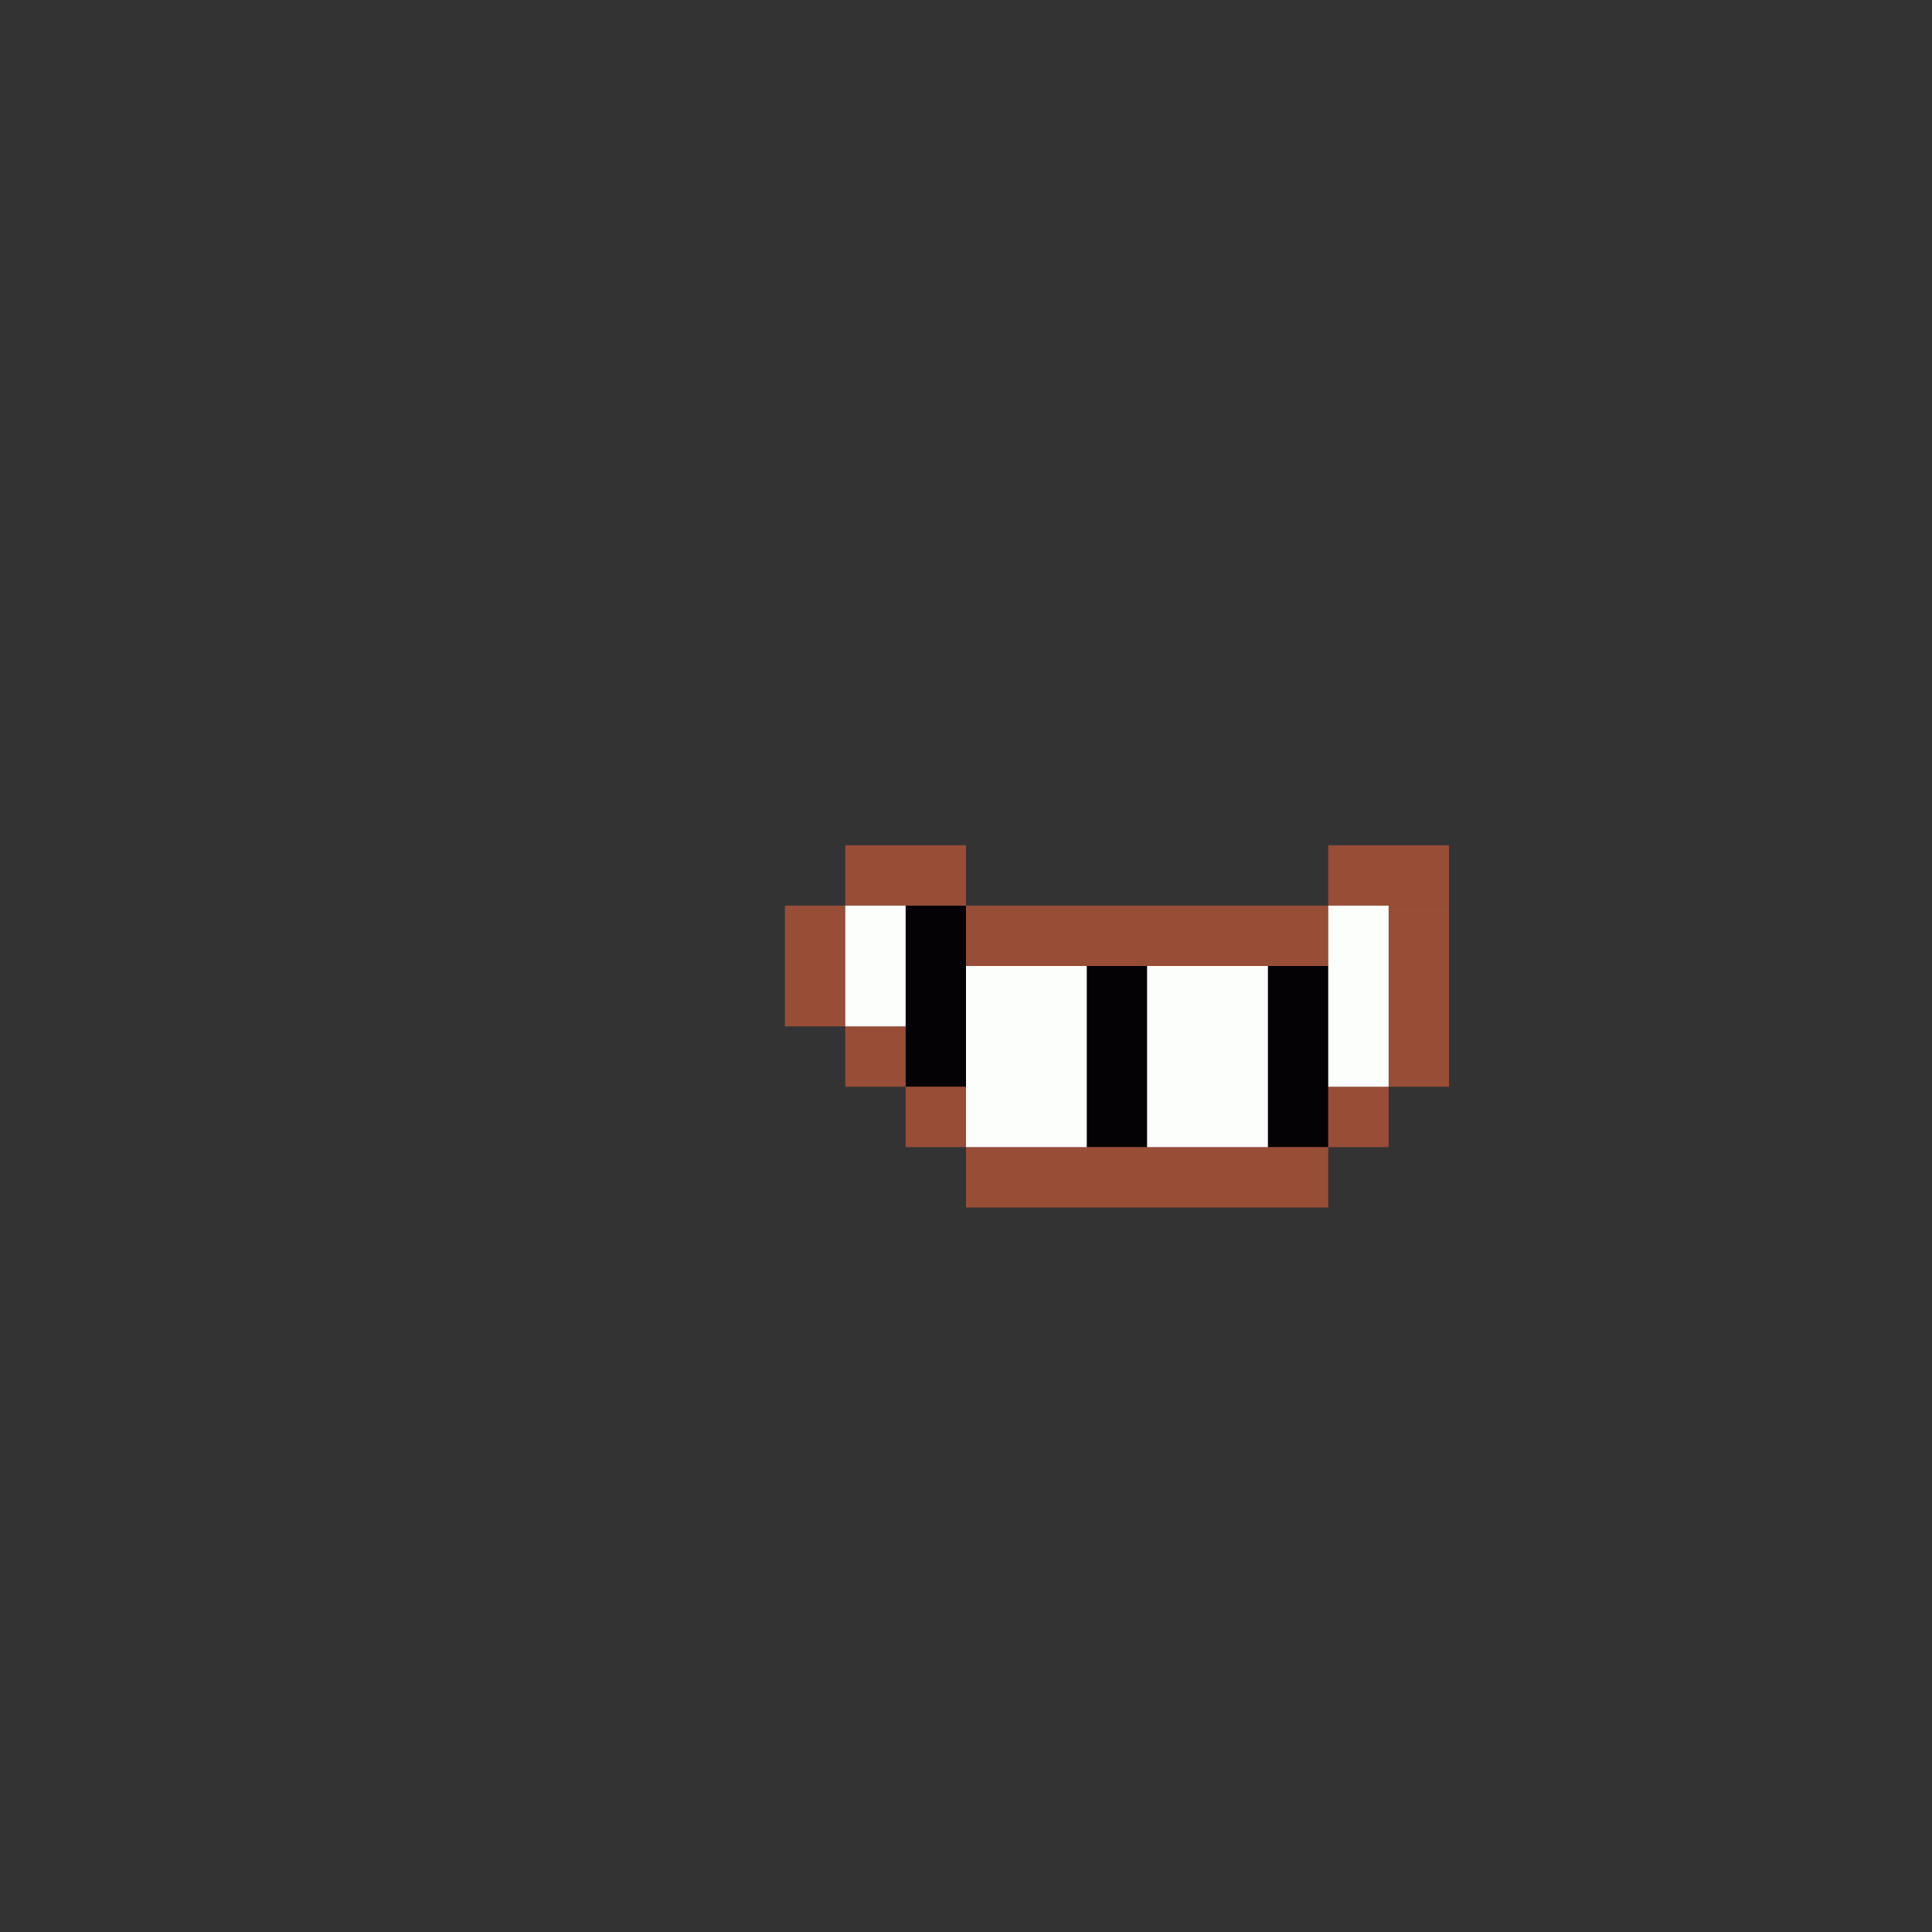 <svg xmlns='http://www.w3.org/2000/svg' viewBox='0 0 32 32'>
<rect x="0" y="0" width="32" height="32" fill="#333333" stroke="none"/>
<rect x='15' y='15' width='1' height='3' fill= '#040205'/>
<rect x='18' y='16' width='1' height='3' fill= '#040205'/>
<rect x='21' y='16' width='1' height='3' fill= '#040205'/>
<rect x='13' y='15' width='1' height='2' fill= '#984d36'/>
<rect x='14' y='14' width='2' height='1' fill= '#984d36'/>
<rect x='14' y='17' width='1' height='1' fill= '#984d36'/>
<rect x='15' y='18' width='1' height='1' fill= '#984d36'/>
<rect x='16' y='15' width='6' height='1' fill= '#984d36'/>
<rect x='16' y='19' width='6' height='1' fill= '#984d36'/>
<rect x='22' y='14' width='2' height='1' fill= '#984d36'/>
<rect x='22' y='18' width='1' height='1' fill= '#984d36'/>
<rect x='23' y='15' width='1' height='3' fill= '#984d36'/>
<rect x='14' y='15' width='1' height='2' fill= '#fcfefb'/>
<rect x='16' y='16' width='2' height='3' fill= '#fcfefb'/>
<rect x='19' y='16' width='2' height='3' fill= '#fcfefb'/>
<rect x='22' y='15' width='1' height='3' fill= '#fcfefb'/>
</svg>